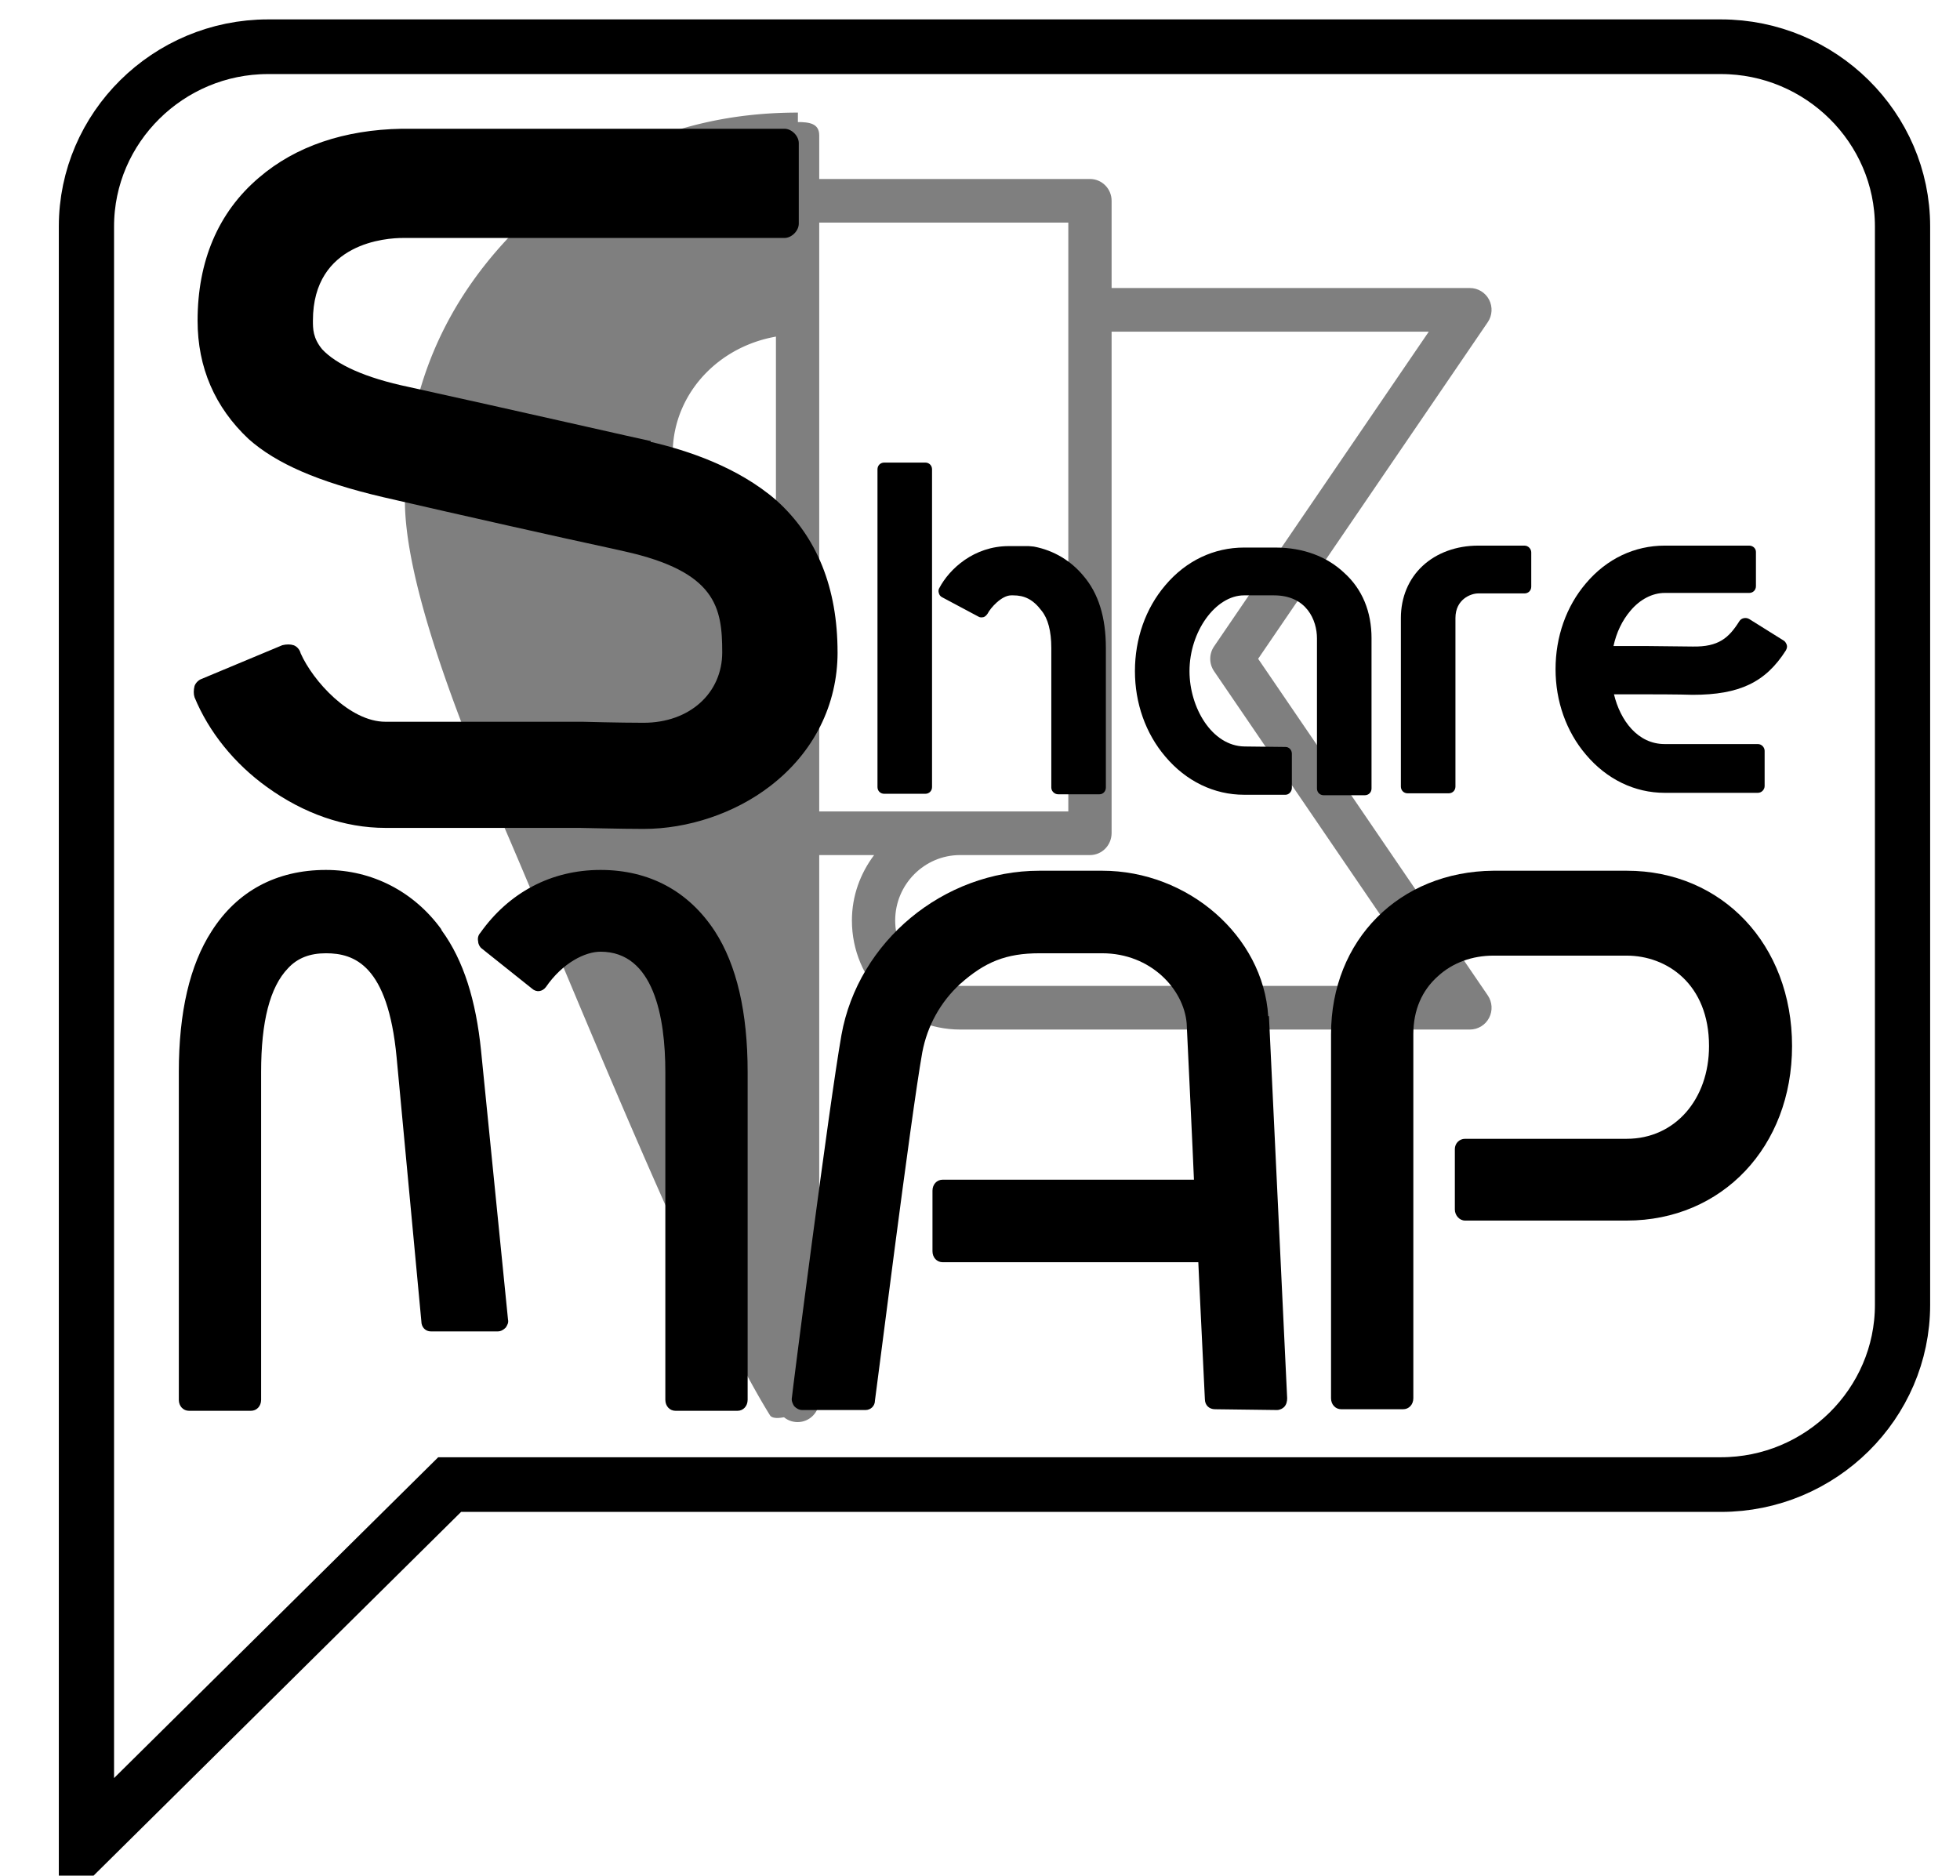 <?xml version="1.0" encoding="UTF-8" standalone="no"?>
<svg
   xmlns:dc="http://purl.org/dc/elements/1.1/"
   xmlns:cc="http://creativecommons.org/ns#"
   xmlns:rdf="http://www.w3.org/1999/02/22-rdf-syntax-ns#"
   xmlns:svg="http://www.w3.org/2000/svg"
   xmlns="http://www.w3.org/2000/svg"
   version="1.1"
   id="svg2"
   viewBox="0 0 535 512"
   height="512"
   width="535">
  <defs
     id="defs4" />
  <g
     transform="translate(0,-540.362)"
     style="display:inline"
     id="layer1">
    <g
       style="opacity:0.5;fill:#000000;stroke:none"
       id="g4381"
       transform="matrix(0.92,0,0,0.92,-2.958,43.843)">
      <path
         transform="matrix(1.087,0,0,1.087,-105.483,359.188)"
         id="path4224"
         d="m 317.785,196.789 c -0.052,20.542 -0.054,40.688 -0.039,60.605 a 34.478,32.367 0 0 1 0.004,0 l 0.035,-60.605 z m 0,0 c -29.72,0 -55.027,10.332 -75.924,30.996 -20.897,20.665 -31.346,45.626 -31.346,74.881 0,17.646 8.94,47.132 26.818,88.461 17.878,41.329 52.597,128.702 72.83,161.25 1.042,1.677 6.269,0.099 7.41,-0.822 l -0.002,1.691 c 0.008,-0.557 0.013,-1.148 0.021,-1.707 0.091,-0.075 0.162,-0.147 0.191,-0.211 l -0.018,-13.543 c 0.682,-60.963 0.325,-134.923 0.102,-215.678 a 34.478,32.367 0 0 1 -0.158,-0.008 l -0.068,113.498 -0.141,-113.508 A 34.478,32.367 0 0 1 283.619,289.75 a 34.478,32.367 0 0 1 33.875,-32.348 l 0.291,-60.613 z"
         style="fill:#000000;stroke:none;stroke-width:0.697" />
      <g
         transform="matrix(6.421,0,0,6.471,502.928,479.644)"
         id="g4201"
         style="fill:#000000;stroke:none">
        <path
           d="m -19.69,39.487 10.61,-15.434 c 0.21,-0.306 0.233,-0.703 0.061,-1.032 -0.173,-0.328 -0.514,-0.534 -0.885,-0.534 l -16.557,0 0,-4 c 0,-0.553 -0.447,-1 -1,-1 l -12.51,0 0,-2 c 0,-0.553 -0.466,-0.611 -1.019,-0.611 -0.553,0 -0.981,0.058 -0.981,0.611 l 0,3 0,29 0,26 c 0,0.553 0.447,1 1,1 0.553,0 1,-0.447 1,-1 l 0,-25 2.536,0 c -0.635,0.838 -1.026,1.87 -1.026,3 0,2.757 2.243,5 5,5 l 23.557,0 c 0.371,0 0.712,-0.206 0.885,-0.534 0.173,-0.329 0.149,-0.727 -0.061,-1.032 z m -20.281,-20 11.51,0 0,4 0,23 -5,0 -6.51,0 z m 6.51,35 c -1.654,0 -3,-1.346 -3,-3 0,-1.654 1.346,-3 3,-3 l 6,0 c 0.553,0 0.994,-0.447 1,-1 l 0,-23 14.656,0 -9.923,14.434 c -0.234,0.341 -0.234,0.792 0,1.133 l 9.923,14.433 z"
           id="path4163"
           style="fill:#000000;stroke:none" />
        <g
           id="g4165"
           style="fill:#000000;stroke:none" />
        <g
           id="g4167"
           style="fill:#000000;stroke:none" />
        <g
           id="g4169"
           style="fill:#000000;stroke:none" />
        <g
           id="g4171"
           style="fill:#000000;stroke:none" />
        <g
           id="g4173"
           style="fill:#000000;stroke:none" />
        <g
           id="g4175"
           style="fill:#000000;stroke:none" />
        <g
           id="g4177"
           style="fill:#000000;stroke:none" />
        <g
           id="g4179"
           style="fill:#000000;stroke:none" />
        <g
           id="g4181"
           style="fill:#000000;stroke:none" />
        <g
           id="g4183"
           style="fill:#000000;stroke:none" />
        <g
           id="g4185"
           style="fill:#000000;stroke:none" />
        <g
           id="g4187"
           style="fill:#000000;stroke:none" />
        <g
           id="g4189"
           style="fill:#000000;stroke:none" />
        <g
           id="g4191"
           style="fill:#000000;stroke:none" />
        <g
           id="g4193"
           style="fill:#000000;stroke:none" />
      </g>
    </g>
    <g
       id="g4226"
       transform="translate(86.777,-230.089)" />
    <g
       id="g4228"
       transform="translate(86.777,-230.089)" />
    <g
       id="g4230"
       transform="translate(86.777,-230.089)" />
    <g
       id="g4232"
       transform="translate(86.777,-230.089)" />
    <g
       id="g4234"
       transform="translate(86.777,-230.089)" />
    <g
       id="g4236"
       transform="translate(86.777,-230.089)" />
    <g
       id="g4238"
       transform="translate(86.777,-230.089)" />
    <g
       id="g4240"
       transform="translate(86.777,-230.089)" />
    <g
       id="g4242"
       transform="translate(86.777,-230.089)" />
    <g
       id="g4244"
       transform="translate(86.777,-230.089)" />
    <g
       id="g4246"
       transform="translate(86.777,-230.089)" />
    <g
       id="g4248"
       transform="translate(86.777,-230.089)" />
    <g
       id="g4250"
       transform="translate(86.777,-230.089)" />
    <g
       id="g4252"
       transform="translate(86.777,-230.089)" />
    <g
       id="g4254"
       transform="translate(86.777,-230.089)" />
  </g>
  <g
     transform="translate(0,-540.362)"
     style="display:inline"
     id="layer4">
    <g
       transform="translate(15.966,2.805)"
       style="display:inline"
       id="layer2">
      <g
         style="fill:none;stroke:#000000;stroke-width:15.51;stroke-miterlimit:4;stroke-dasharray:none"
         transform="matrix(0.972,0,0,0.962,7.628,550.313)"
         id="g4444">
        <g
           style="fill:none;stroke:#000000;stroke-width:15.51;stroke-miterlimit:4;stroke-dasharray:none"
           id="g4403">
          <g
             style="fill:none;stroke:#000000;stroke-width:15.51;stroke-miterlimit:4;stroke-dasharray:none"
             id="messenger">
            <path
               style="fill:none;stroke:#000000;stroke-width:15.51;stroke-miterlimit:4;stroke-dasharray:none"
               d="M 459,0 51,0 C 22.95,0 0,22.95 0,51 l 0,459 102,-102 357,0 c 28.05,0 51,-22.95 51,-51 L 510,51 C 510,22.95 487.05,0 459,0 Z"
               id="path4406" />
          </g>
        </g>
        <g
           style="fill:none;stroke:#000000;stroke-width:15.51;stroke-miterlimit:4;stroke-dasharray:none"
           id="g4408" />
        <g
           style="fill:none;stroke:#000000;stroke-width:15.51;stroke-miterlimit:4;stroke-dasharray:none"
           id="g4410" />
        <g
           style="fill:none;stroke:#000000;stroke-width:15.51;stroke-miterlimit:4;stroke-dasharray:none"
           id="g4412" />
        <g
           style="fill:none;stroke:#000000;stroke-width:15.51;stroke-miterlimit:4;stroke-dasharray:none"
           id="g4414" />
        <g
           style="fill:none;stroke:#000000;stroke-width:15.51;stroke-miterlimit:4;stroke-dasharray:none"
           id="g4416" />
        <g
           style="fill:none;stroke:#000000;stroke-width:15.51;stroke-miterlimit:4;stroke-dasharray:none"
           id="g4418" />
        <g
           style="fill:none;stroke:#000000;stroke-width:15.51;stroke-miterlimit:4;stroke-dasharray:none"
           id="g4420" />
        <g
           style="fill:none;stroke:#000000;stroke-width:15.51;stroke-miterlimit:4;stroke-dasharray:none"
           id="g4422" />
        <g
           style="fill:none;stroke:#000000;stroke-width:15.51;stroke-miterlimit:4;stroke-dasharray:none"
           id="g4424" />
        <g
           style="fill:none;stroke:#000000;stroke-width:15.51;stroke-miterlimit:4;stroke-dasharray:none"
           id="g4426" />
        <g
           style="fill:none;stroke:#000000;stroke-width:15.51;stroke-miterlimit:4;stroke-dasharray:none"
           id="g4428" />
        <g
           style="fill:none;stroke:#000000;stroke-width:15.51;stroke-miterlimit:4;stroke-dasharray:none"
           id="g4430" />
        <g
           style="fill:none;stroke:#000000;stroke-width:15.51;stroke-miterlimit:4;stroke-dasharray:none"
           id="g4432" />
        <g
           style="fill:none;stroke:#000000;stroke-width:15.51;stroke-miterlimit:4;stroke-dasharray:none"
           id="g4434" />
        <g
           style="fill:none;stroke:#000000;stroke-width:15.51;stroke-miterlimit:4;stroke-dasharray:none"
           id="g4436" />
      </g>
    </g>
    <g
       transform="translate(15.966,2.805)"
       id="layer3">
      <g
         id="flowRoot4138"
         style="font-style:normal;font-variant:normal;font-weight:normal;font-stretch:normal;font-size:290.824px;line-height:125%;font-family:fontopoSUBWAY;-inkscape-font-specification:fontopoSUBWAY;letter-spacing:0px;word-spacing:0px;display:inline;fill:#000000;fill-opacity:1;stroke:none;stroke-width:1px;stroke-linecap:butt;stroke-linejoin:miter;stroke-opacity:1"
         transform="matrix(0.958,0,0,0.958,-7.693,63.952)">
        <path
           id="path4494"
           d="m 230.006,680.253 c 0,-18.322 -5.816,-32.863 -17.449,-43.333 -11.051,-9.597 -25.593,-14.25 -35.481,-16.577 0,0 -0.291,0 -0.291,0 l 0,-0.291 c -0.291,0 -39.843,-9.016 -68.925,-15.414 -12.505,-2.617 -20.649,-6.398 -24.72,-10.761 -2.617,-3.199 -2.617,-5.816 -2.617,-8.143 0,-22.393 21.23,-23.557 25.593,-23.557 l 10.179,0 98.589,0 c 2.036,0 4.072,-2.036 4.072,-4.072 l 0,-22.975 c 0,-2.036 -2.036,-4.072 -4.072,-4.072 l -98.589,0 -10.47,0 c -16.286,0.291 -30.246,4.944 -40.715,13.96 -11.633,9.888 -17.449,23.848 -17.449,40.715 0,13.378 4.944,24.72 14.541,33.736 7.852,6.98 19.776,12.215 38.389,16.577 22.684,5.235 51.185,11.633 63.4,14.25 5.235,1.163 5.235,1.163 5.235,1.163 26.174,5.816 27.919,15.995 27.919,28.792 0,11.633 -9.306,20.067 -22.393,20.067 -6.98,0 -17.449,-0.291 -17.449,-0.291 l -0.291,0 c 0,0 0,0 0,0 l -55.838,0 c -10.179,0 -20.649,-11.633 -24.138,-19.485 -0.291,-1.163 -1.163,-2.036 -2.036,-2.327 -0.872,-0.291 -2.036,-0.291 -3.199,0 l -22.975,9.597 c -0.872,0.291 -1.745,1.163 -2.036,2.036 -0.291,1.163 -0.291,2.327 0,3.199 4.072,9.888 11.342,18.904 20.649,25.593 10.47,7.561 22.103,11.633 33.736,11.633 55.257,0 55.257,0 55.257,0 2.036,0 11.342,0.291 18.322,0.291 12.505,0 25.883,-4.362 36.062,-12.215 12.505,-9.597 19.194,-23.266 19.194,-38.098 z" />
      </g>
      <g
         id="flowRoot4146"
         style="font-style:normal;font-variant:normal;font-weight:normal;font-stretch:normal;font-size:40px;line-height:125%;font-family:fontopoSUBWAY;-inkscape-font-specification:fontopoSUBWAY;letter-spacing:0px;word-spacing:0px;display:inline;fill:#000000;fill-opacity:1;stroke:none;stroke-width:1px;stroke-linecap:butt;stroke-linejoin:miter;stroke-opacity:1"
         transform="matrix(3.295,0,0,3.295,-708.415,-932.994)">
        <path
           id="path4485"
           d="m 287.362,485.18 c 0,-0.32 -0.24,-0.56 -0.56,-0.56 l -3.4,0 c -0.32,0 -0.56,0.24 -0.56,0.56 l 0,26.32 c 0,0.32 0.24,0.56 0.56,0.56 l 3.4,0 c 0.32,0 0.56,-0.24 0.56,-0.56 l 0,-26.32 z m 14.4,14.8 c 0,-2.52 -0.6,-4.52 -1.88,-6 -1,-1.2 -2.4,-2.08 -4.08,-2.4 -0.08,0 -0.32,-0.04 -0.44,-0.04 l -1.2,0 -0.44,0 c -2.88,0 -4.92,1.88 -5.76,3.48 -0.08,0.12 -0.08,0.28 -0.04,0.4 0.04,0.16 0.12,0.28 0.28,0.36 l 3,1.6 c 0.12,0.08 0.28,0.08 0.44,0.04 0.12,-0.04 0.24,-0.16 0.32,-0.28 0.24,-0.48 1.16,-1.52 1.96,-1.52 0,0 0,0 0.16,0 0.92,0 1.64,0.32 2.36,1.28 0.52,0.64 0.8,1.68 0.8,3.08 l 0,11.56 c 0,0.32 0.28,0.56 0.56,0.56 l 3.44,0 c 0.28,0 0.52,-0.24 0.52,-0.56 l 0,-11.56 z" />
        <path
           id="path4487"
           d="m 323.77,499.18 c 0,-2.2 -0.76,-4.08 -2.28,-5.44 -1.4,-1.32 -3.36,-2.08 -5.68,-2.08 l -0.04,0 c 0,0 0,0 0,0 l -2.56,0 c -2.48,0 -4.8,1.08 -6.52,3.12 -1.64,1.92 -2.52,4.44 -2.52,7.12 0,2.64 0.88,5.16 2.52,7.08 1.72,2.04 4.04,3.16 6.52,3.16 l 3.44,0 c 0.28,0 0.52,-0.28 0.52,-0.56 l 0,-2.84 c 0,-0.32 -0.24,-0.56 -0.52,-0.56 l -3.4,-0.04 c -2.72,-0.04 -4.56,-3.24 -4.56,-6.24 0,-3.28 2.16,-6.28 4.52,-6.28 2.48,0 2.48,0 2.48,0 2.72,0 3.56,2.08 3.56,3.56 l 0,12.44 c 0,0.32 0.24,0.56 0.56,0.56 l 3.4,0 c 0.32,0 0.56,-0.24 0.56,-0.56 l 0,-12.44 z" />
        <path
           id="path4489"
           d="m 337.001,492.06 c 0,-0.28 -0.24,-0.56 -0.56,-0.56 l -3.84,0 c -1.8,0 -3.44,0.6 -4.6,1.68 -1.16,1.08 -1.8,2.6 -1.8,4.32 l 0,13.96 c 0,0.32 0.24,0.56 0.56,0.56 l 3.4,0 c 0.32,0 0.56,-0.24 0.56,-0.56 l 0,-13.96 c 0,-1.56 1.28,-2.04 1.88,-2.04 l 3.84,0 c 0.32,0 0.56,-0.24 0.56,-0.56 l 0,-2.84 z" />
        <path
           id="path4491"
           d="m 358.174,499.74 c -0.04,-0.12 -0.12,-0.28 -0.24,-0.36 l -2.88,-1.8 c -0.28,-0.16 -0.64,-0.08 -0.8,0.16 -0.88,1.4 -1.72,2.16 -3.88,2.12 l -3.68,-0.04 c -2,0 -2.88,0 -2.88,0 0.24,-1.12 0.72,-2.12 1.4,-2.92 0.8,-0.96 1.84,-1.48 2.84,-1.48 l 7,0 c 0.32,0 0.56,-0.24 0.56,-0.56 l 0,-2.84 c 0,-0.28 -0.24,-0.52 -0.56,-0.52 l -7,0 c -2.48,0 -4.8,1.08 -6.52,3.12 -1.64,1.92 -2.52,4.44 -2.52,7.12 0,2.64 0.88,5.16 2.52,7.08 1.72,2.04 4.04,3.16 6.52,3.16 l 7.72,0 c 0.32,0 0.56,-0.28 0.56,-0.56 l 0,-2.92 c 0,-0.28 -0.24,-0.56 -0.56,-0.56 l -7.72,0 c -2.24,0 -3.68,-1.96 -4.2,-4.12 0.88,0 2.72,0 2.8,0 0.2,0 2.64,0 3.72,0.04 0,0 0,0 0,0 3.88,0 6.04,-1.04 7.72,-3.68 0.08,-0.16 0.12,-0.28 0.08,-0.44 z" />
      </g>
      <g
         id="flowRoot4154"
         style="font-style:normal;font-variant:normal;font-weight:normal;font-stretch:normal;font-size:40px;line-height:125%;font-family:fontopoSUBWAY;-inkscape-font-specification:fontopoSUBWAY;letter-spacing:0px;word-spacing:0px;display:inline;fill:#000000;fill-opacity:1;stroke:none;stroke-width:1px;stroke-linecap:butt;stroke-linejoin:miter;stroke-opacity:1"
         transform="matrix(4.97,0,0,5.365,-1396.432,-1705.785)">
        <path
           id="path4478"
           d="m 304.181,471.607 c -0.28,-2.56 -0.96,-4.6 -2.16,-6.12 l -0.04,-0.08 c -1.48,-1.88 -3.76,-3 -6.32,-3 -2.72,0 -4.88,1.08 -6.28,3.12 -1.2,1.72 -1.8,4.12 -1.8,7.16 l 0,16.68 c 0,0.32 0.24,0.56 0.56,0.56 l 3.4,0 c 0.32,0 0.56,-0.24 0.56,-0.56 l 0,-16.68 c 0,-2.56 0.48,-4.32 1.48,-5.28 0.52,-0.52 1.2,-0.76 2.08,-0.76 1.56,0 3.4,0.6 3.88,5.28 0,0 0,0.04 1.36,13.44 0,0.32 0.24,0.52 0.52,0.52 l 3.68,0 c 0.16,0 0.32,-0.08 0.44,-0.2 0.08,-0.12 0.16,-0.24 0.12,-0.4 l -1.48,-13.68 z m 14.64,1.08 c 0,-3.04 -0.6,-5.44 -1.8,-7.16 -1.44,-2.04 -3.6,-3.12 -6.28,-3.12 -2.72,0 -5.04,1.16 -6.6,3.2 -0.12,0.12 -0.16,0.28 -0.12,0.44 0,0.12 0.08,0.28 0.2,0.36 l 2.76,2.04 c 0.24,0.2 0.56,0.16 0.76,-0.08 0.92,-1.24 2.16,-1.8 3,-1.8 2.92,0 3.56,3.32 3.56,6.12 l 0,16.68 c 0,0.32 0.24,0.56 0.56,0.56 l 3.4,0 c 0.32,0 0.56,-0.24 0.56,-0.56 l 0,-16.68 z" />
        <path
           id="path4480"
           d="m 347.453,469.847 c 0,0 0,0 -0.04,0 -0.28,-4.08 -4.4,-7.4 -9.12,-7.4 l -3.44,0 c -5.28,0 -9.96,3.6 -10.88,8.36 -0.68,3.56 -2.72,18.32 -2.72,18.44 -0.04,0.16 0.04,0.32 0.12,0.44 0.12,0.12 0.28,0.2 0.44,0.2 l 3.48,0 c 0.28,0 0.52,-0.2 0.52,-0.48 0.04,-0.16 1.96,-14.4 2.6,-17.72 0.28,-1.36 1,-2.56 2.08,-3.48 1.36,-1.12 2.52,-1.56 4.36,-1.56 l 3.44,0 c 2.68,0 4.48,1.84 4.64,3.56 0,0 0.36,6.96 0.4,7.96 0,0 -1.08,0 -13.8,0 -0.32,0 -0.56,0.24 -0.56,0.56 l 0,3.08 c 0,0.32 0.24,0.56 0.56,0.56 13.04,0 14.04,0 14.04,0 0,0 0.04,0.92 0.36,6.96 0,0.32 0.24,0.52 0.56,0.52 l 3.4,0.04 c 0.16,0 0.32,-0.08 0.4,-0.16 0.12,-0.12 0.16,-0.28 0.16,-0.44 l -1,-19.44 z" />
        <path
           id="path4482"
           d="m 376.182,471.367 c 0,-5.16 -3.84,-8.92 -9.08,-8.92 l -7.32,0 c -5.16,0.04 -8.92,3.52 -8.92,8.32 l 0,18.52 c 0,0.32 0.24,0.56 0.56,0.56 l 3.4,0 c 0.32,0 0.56,-0.24 0.56,-0.56 l 0,-18.52 c 0,-1.24 0.48,-2.24 1.36,-2.96 0.8,-0.68 1.88,-1.04 3.04,-1.04 l 7.32,0 c 2.2,0 4.52,1.44 4.52,4.6 0,2.72 -1.88,4.72 -4.52,4.72 l -8.88,0 c -0.32,0 -0.56,0.24 -0.56,0.52 l 0,3.08 c 0,0.28 0.24,0.56 0.56,0.56 l 8.88,0 c 5.24,0 9.08,-3.76 9.08,-8.88 z" />
      </g>
    </g>
  </g>
</svg>
